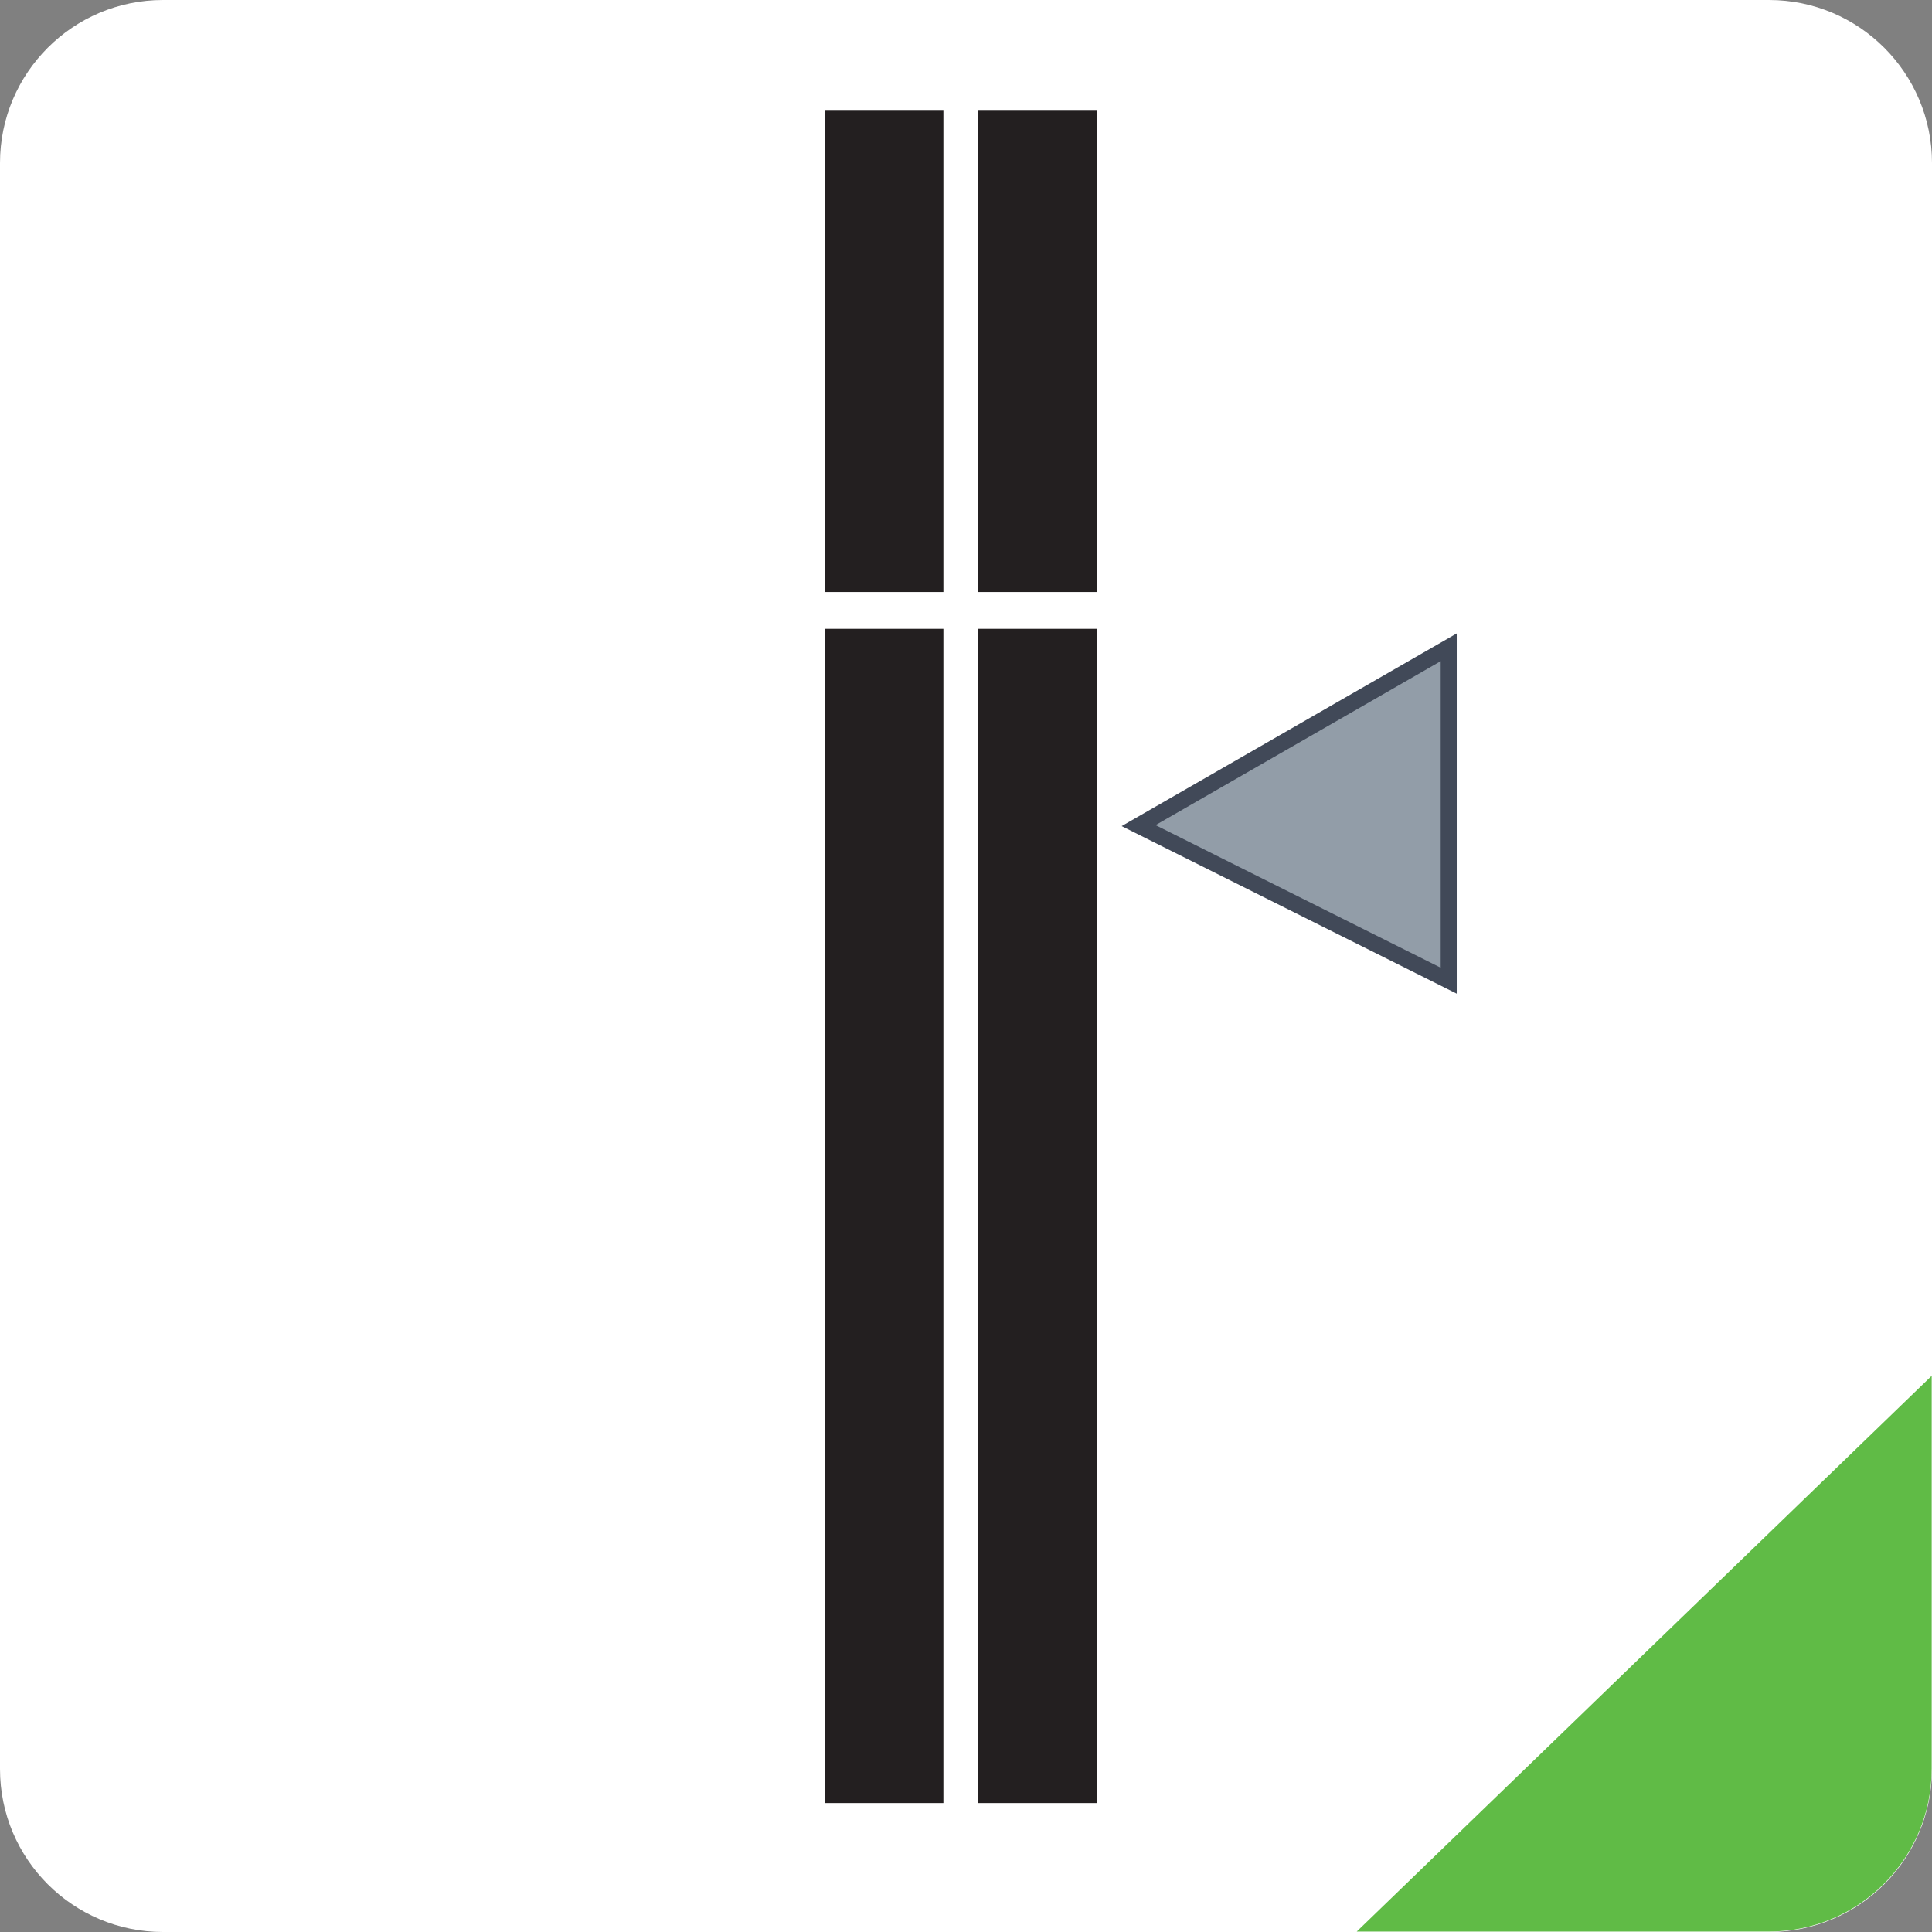 <?xml version="1.0" encoding="utf-8"?>
<!-- Generator: Adobe Illustrator 13.0.2, SVG Export Plug-In . SVG Version: 6.00 Build 14948)  -->
<!DOCTYPE svg PUBLIC "-//W3C//DTD SVG 1.1//EN" "http://www.w3.org/Graphics/SVG/1.1/DTD/svg11.dtd">
<svg version="1.1" id="Layer_3" xmlns="http://www.w3.org/2000/svg" xmlns:xlink="http://www.w3.org/1999/xlink" x="0px" y="0px"
	 width="128px" height="128px" viewBox="0 0 128 128" enable-background="new 0 0 128 128" xml:space="preserve">
<rect x="0" y="0" width="128" height="128" fill="#808080" stroke="none"/>
<path fill="#FFFFFF" d="M128,117.2c0,5.965-4.835,10.8-10.8,10.8H10.8C4.835,128,0,123.165,0,117.2V10.8C0,4.835,4.835,0,10.8,0
	h106.4c5.965,0,10.8,4.835,10.8,10.8V117.2z"/>
<rect x="54.633" y="7.285" fill="#231F20" width="7.87" height="112.173"/>
<rect x="64.814" y="7.285" fill="#231F20" width="7.869" height="112.173"/>
<polygon fill="#929DA8" stroke="#414958" stroke-width="1.063" points="95.981,64.973 75.435,54.699 95.981,42.885 "/>
<rect x="54.633" y="39.223" fill="#FFFFFF" width="18.05" height="2.438"/>
<path fill="#60BB46" d="M89.887,127.973h27.293c5.965,0,10.8-4.836,10.8-10.801v-26.02L89.887,127.973z"/>
</svg>
